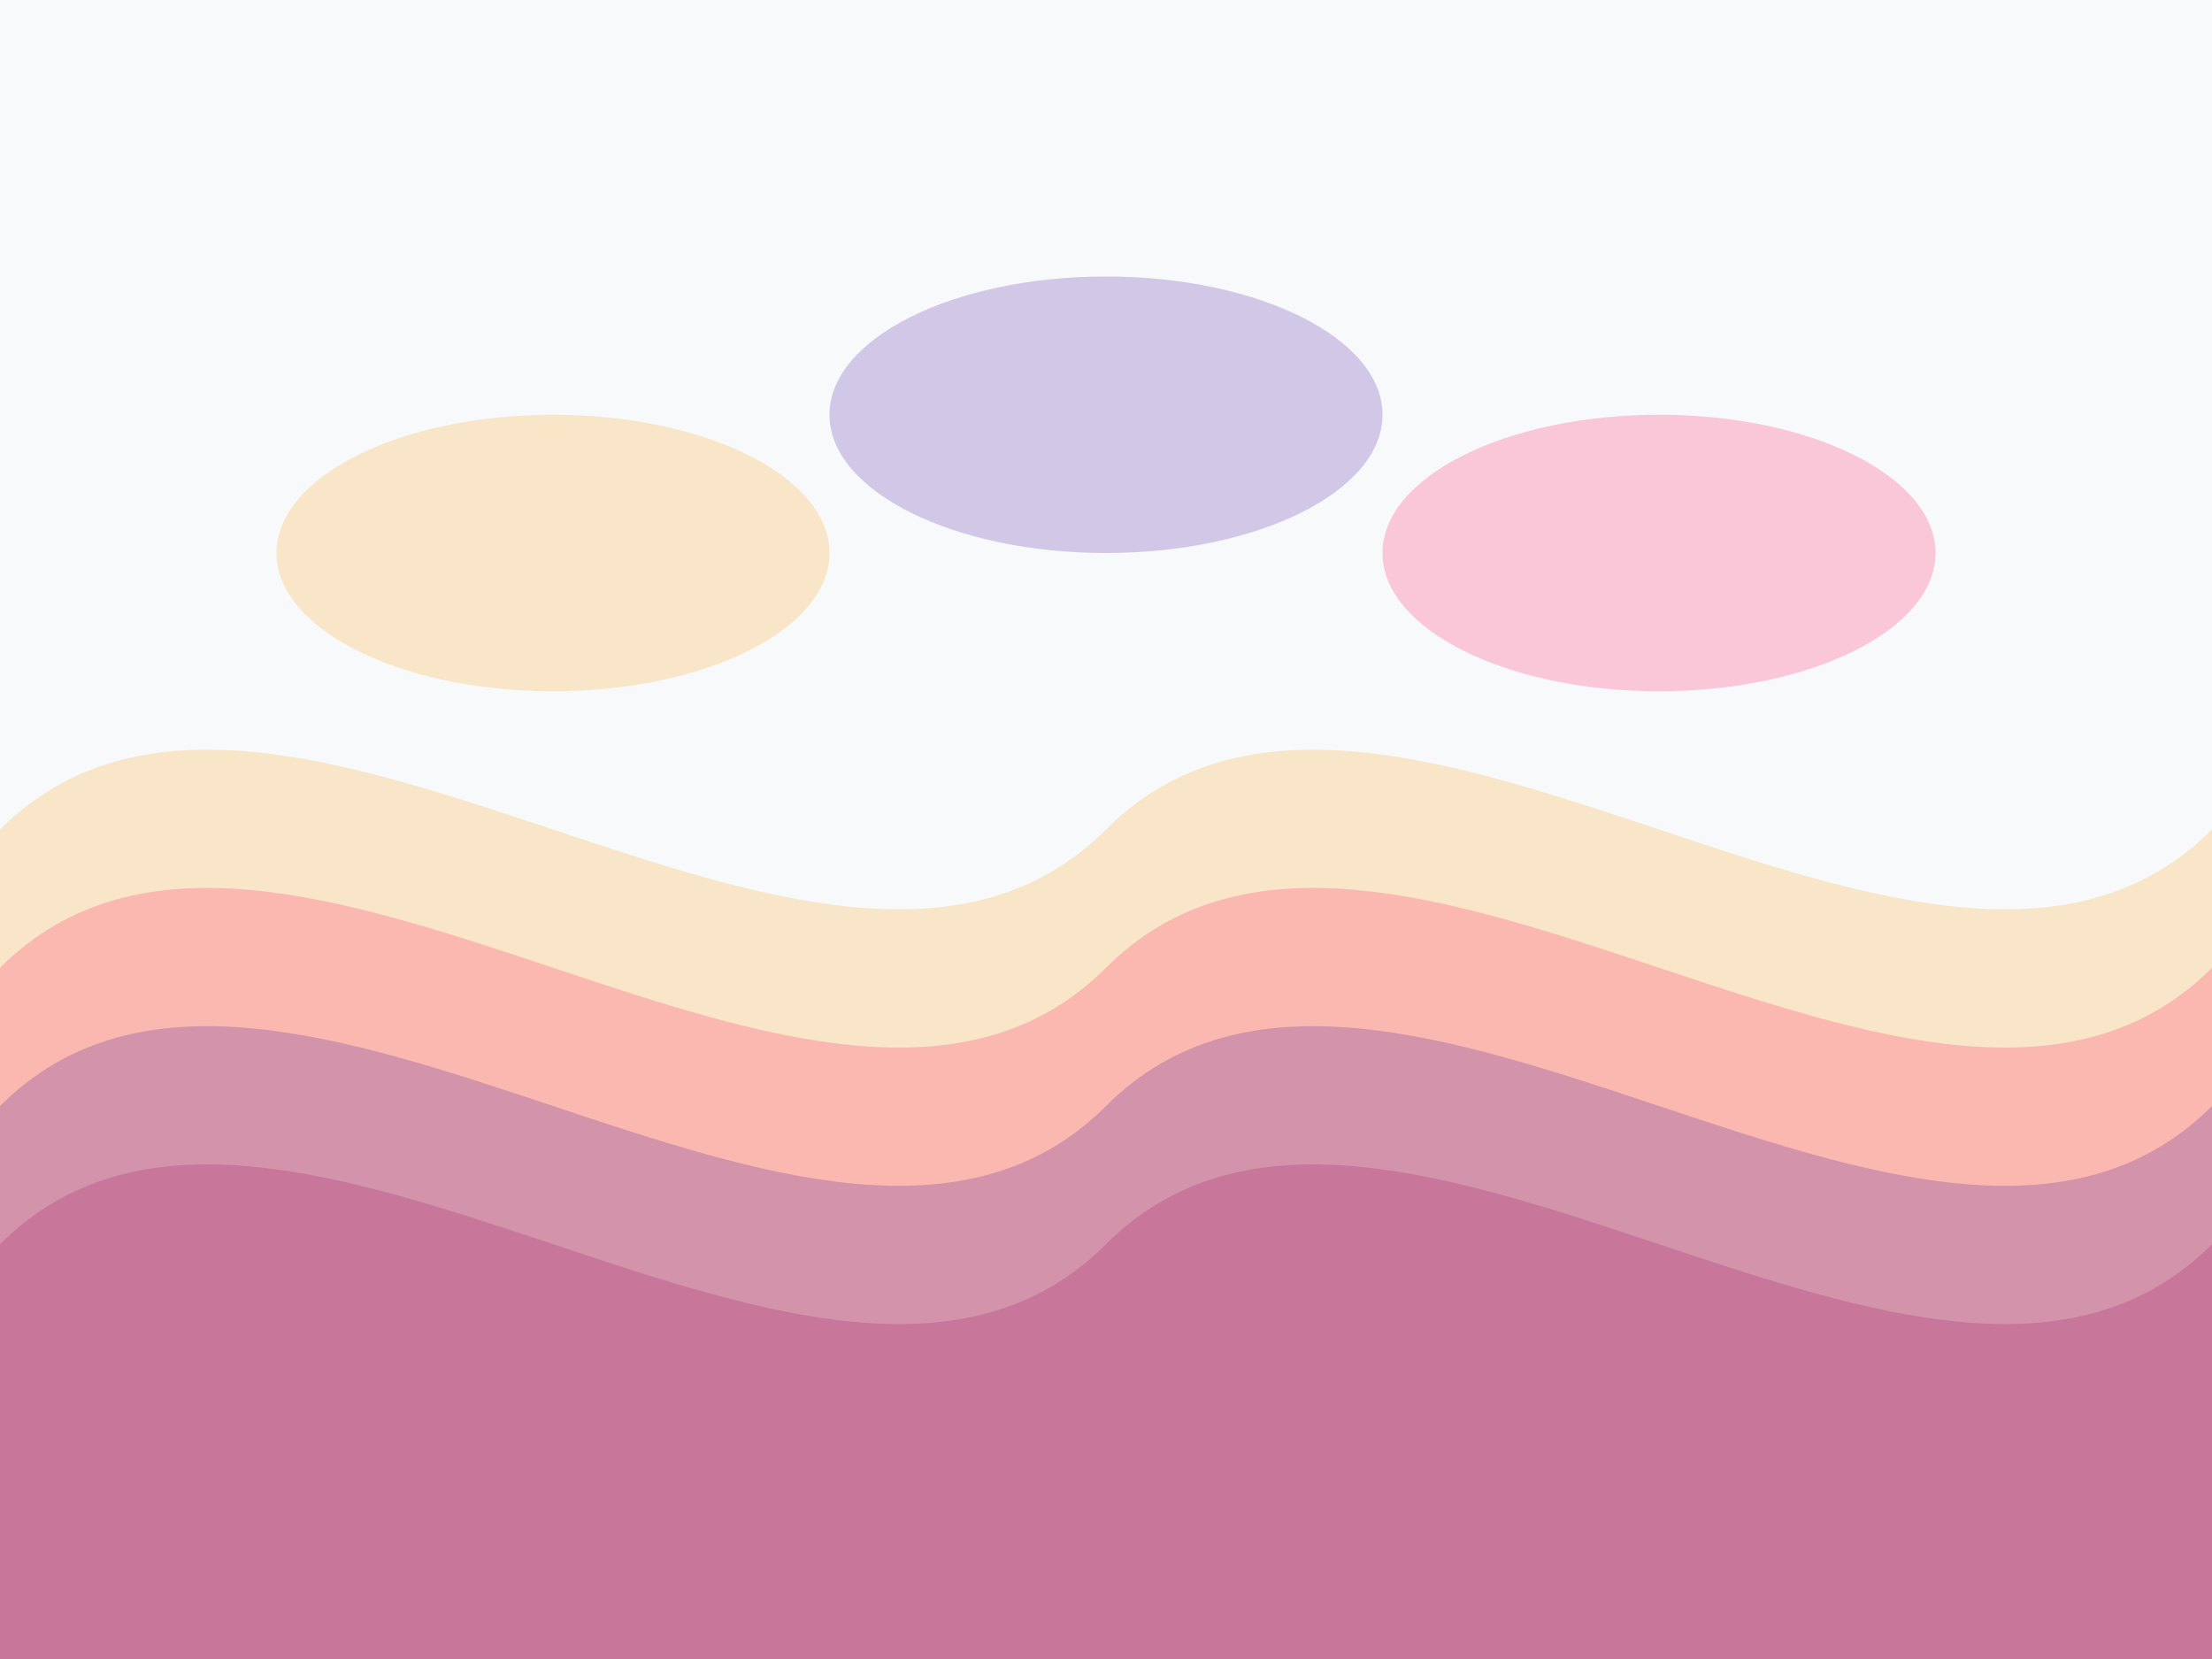 <svg width="800" height="600" viewBox="0 0 800 600" fill="none" xmlns="http://www.w3.org/2000/svg">
  <rect width="800" height="600" fill="#F8F9FA"/>
  <path d="M0 300C100 200 300 400 400 300C500 200 700 400 800 300V600H0V300Z" fill="#FF9E00" fill-opacity="0.2"/>
  <path d="M0 350C100 250 300 450 400 350C500 250 700 450 800 350V600H0V350Z" fill="#FF0054" fill-opacity="0.2"/>
  <path d="M0 400C100 300 300 500 400 400C500 300 700 500 800 400V600H0V400Z" fill="#390099" fill-opacity="0.2"/>
  <path d="M0 450C100 350 300 550 400 450C500 350 700 550 800 450V600H0V450Z" fill="#9E0059" fill-opacity="0.2"/>
  <ellipse cx="200" cy="200" rx="100" ry="50" fill="#FF9E00" fill-opacity="0.2"/>
  <ellipse cx="600" cy="200" rx="100" ry="50" fill="#FF0054" fill-opacity="0.2"/>
  <ellipse cx="400" cy="150" rx="100" ry="50" fill="#390099" fill-opacity="0.2"/>
</svg>

